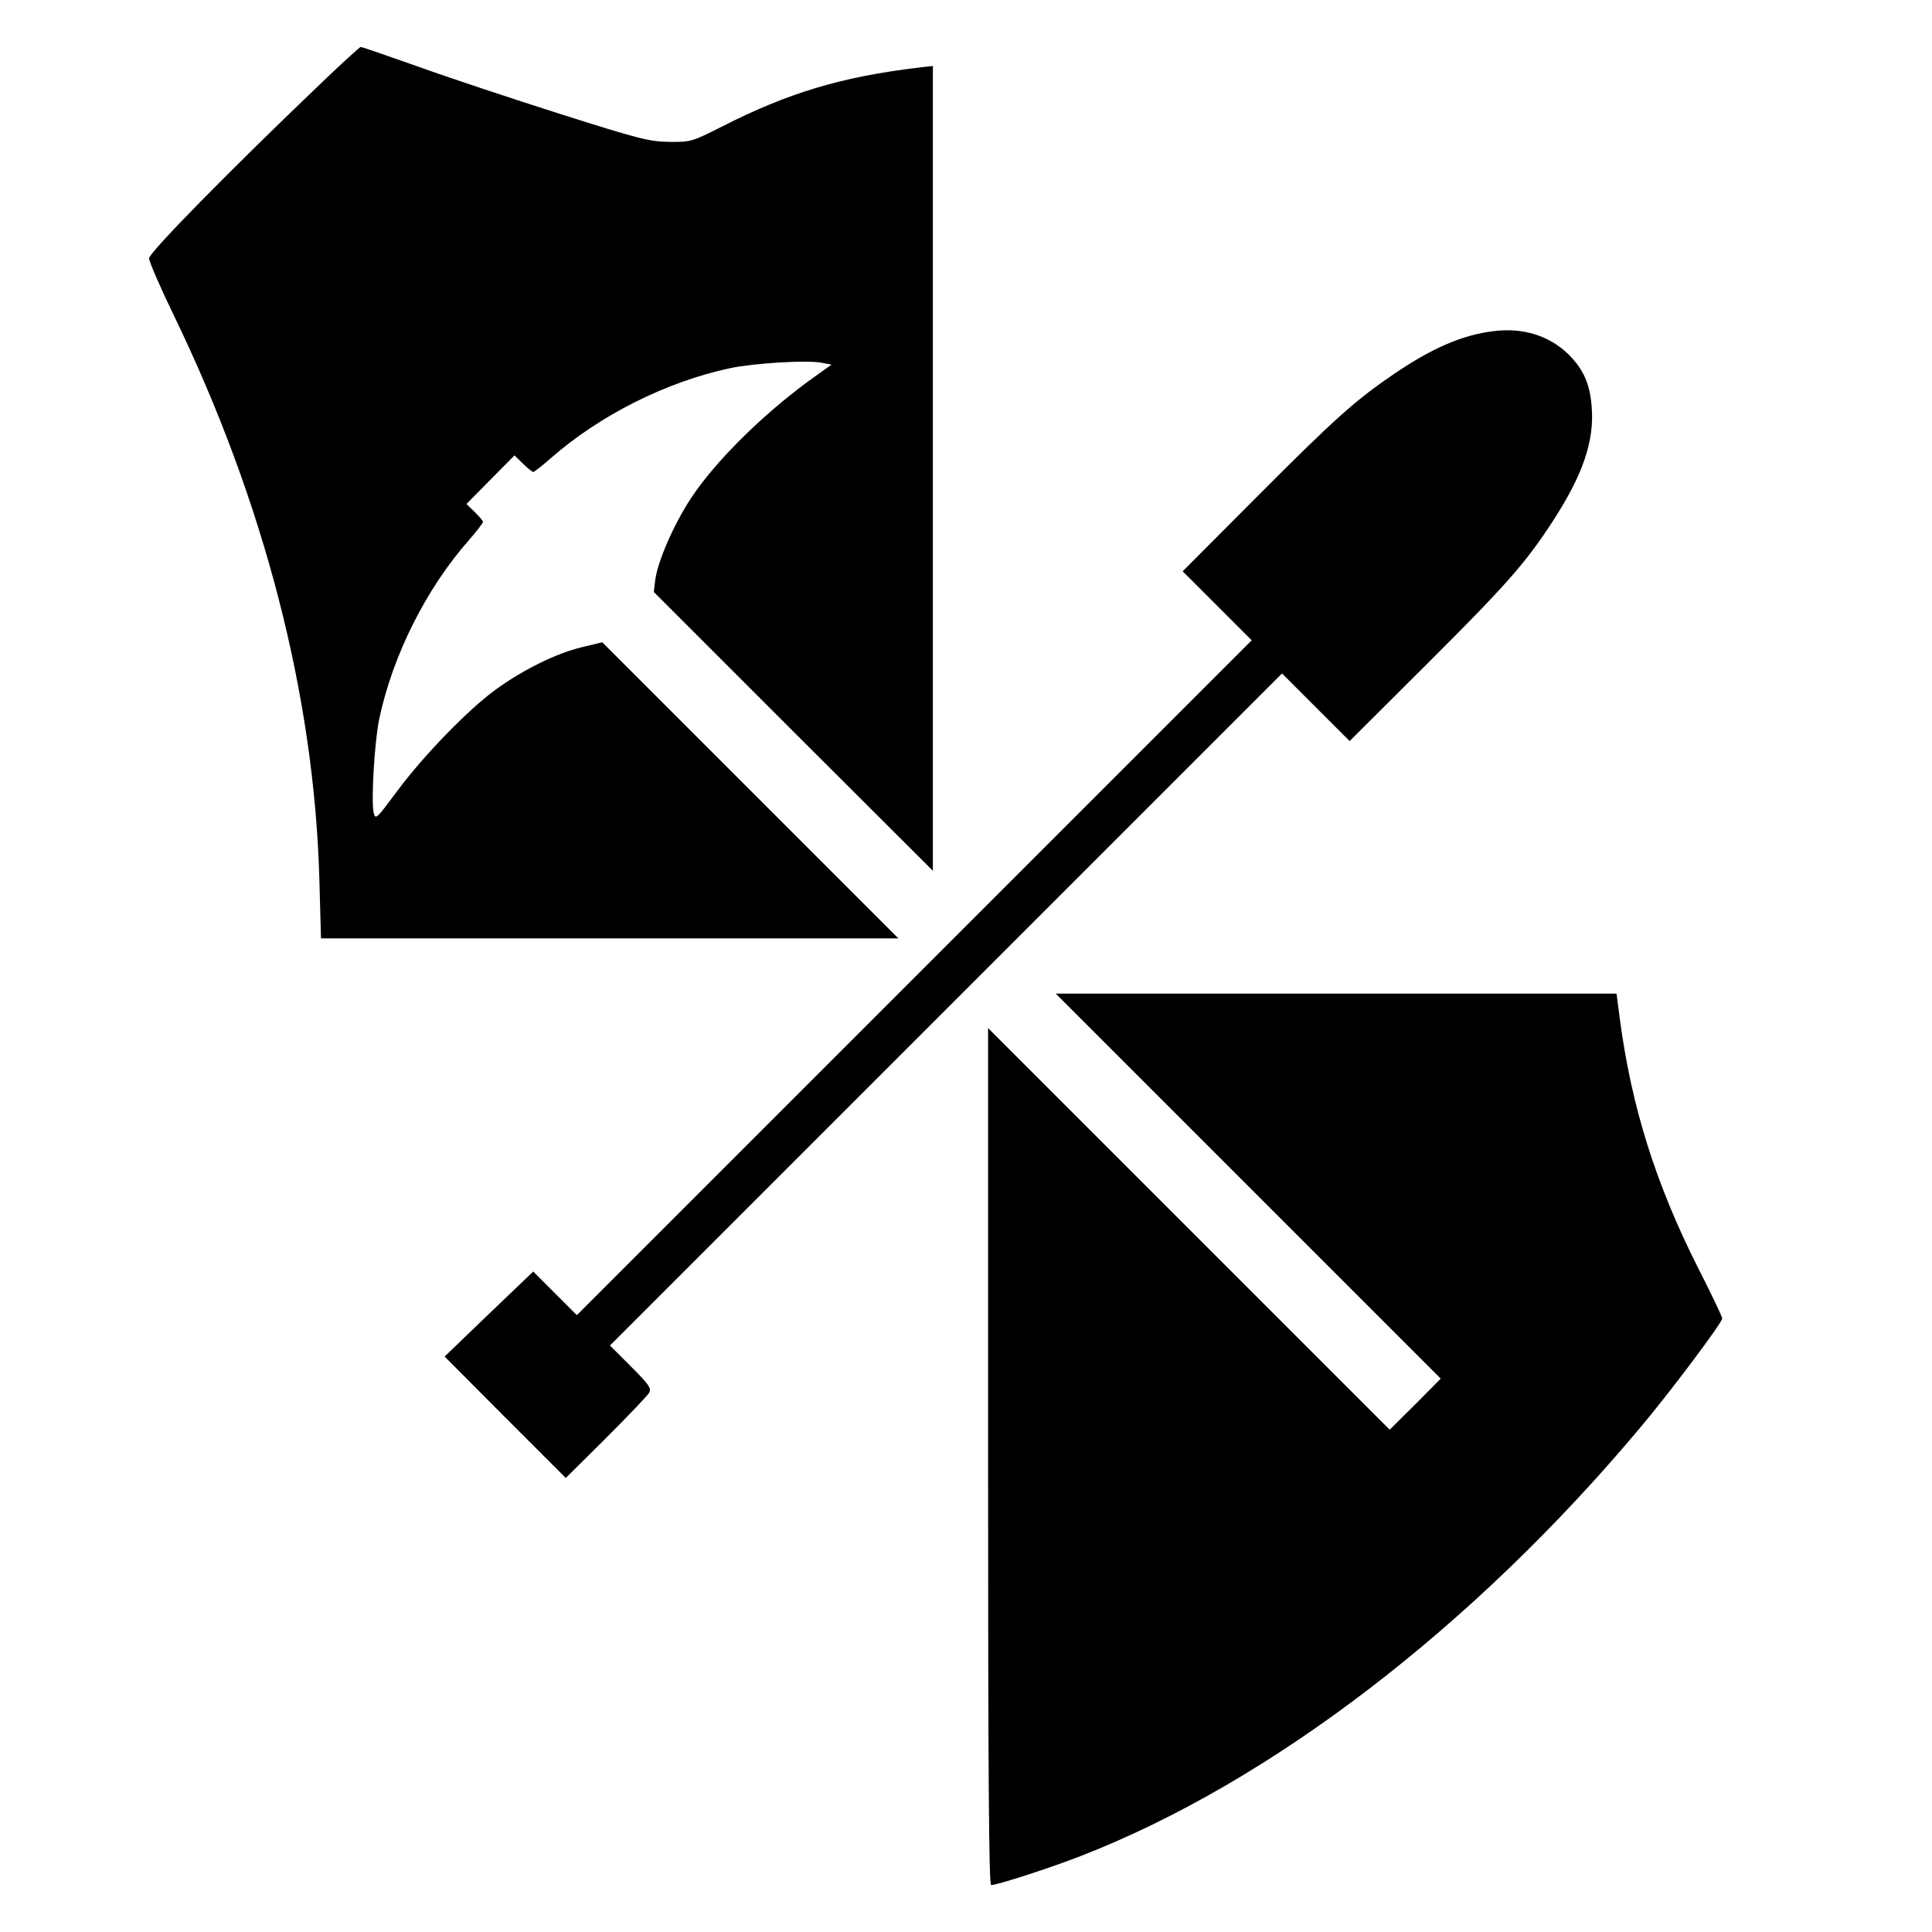<?xml version="1.0" standalone="no"?>
<!DOCTYPE svg PUBLIC "-//W3C//DTD SVG 20010904//EN"
 "http://www.w3.org/TR/2001/REC-SVG-20010904/DTD/svg10.dtd">
<svg version="1.0" xmlns="http://www.w3.org/2000/svg"
 width="700pt" height="700pt" viewBox="0 0 700 700"
 preserveAspectRatio="xMidYMid meet">
<g transform="translate(0,700) scale(0.1,-0.1)"
fill="#000000" stroke="none">
<path d="M1168 6703 c-329 -314 -628 -618 -628 -639 0 -11 40 -104 89 -205
329 -680 509 -1379 528 -2041 l6 -218 1046 0 1046 0 -537 537 -536 536 -74
-18 c-92 -22 -210 -80 -310 -152 -101 -73 -265 -242 -361 -372 -73 -98 -76
-102 -83 -76 -10 41 3 259 20 340 49 231 170 472 325 648 28 32 51 62 51 66 0
4 -14 20 -30 36 l-30 29 87 88 87 88 31 -30 c17 -17 34 -30 37 -30 4 0 33 23
65 51 177 155 418 276 648 325 85 18 277 30 330 20 l38 -7 -49 -35 c-184 -129
-368 -309 -461 -450 -62 -95 -120 -227 -129 -296 l-5 -43 505 -505 506 -505 0
1458 0 1458 -52 -6 c-277 -33 -472 -91 -713 -214 -107 -54 -112 -56 -190 -55
-73 1 -108 10 -395 101 -173 55 -405 132 -516 172 -110 39 -203 71 -207 71 -3
0 -66 -57 -139 -127z"/>
<path d="M5410 5800 c-113 -14 -223 -62 -361 -156 -139 -95 -212 -160 -494
-443 l-270 -271 125 -125 125 -125 -1222 -1222 -1223 -1223 -79 79 -79 79
-161 -154 -160 -154 219 -220 220 -220 146 145 c80 80 150 153 156 164 9 16
-1 30 -66 95 l-76 76 1217 1217 1218 1218 122 -122 123 -123 276 275 c295 294
362 371 459 520 110 169 152 292 142 415 -6 84 -30 137 -84 191 -70 68 -165
98 -273 84z"/>
<path d="M4523 2702 l697 -697 -92 -93 -93 -92 -727 727 -728 728 0 -1553 c0
-1154 3 -1552 11 -1552 22 0 214 62 324 105 688 267 1423 830 2030 1555 107
127 295 378 295 393 0 6 -40 90 -89 186 -153 304 -240 582 -282 899 l-12 92
-1016 0 -1016 0 698 -698z"/>
</g>
</svg>
